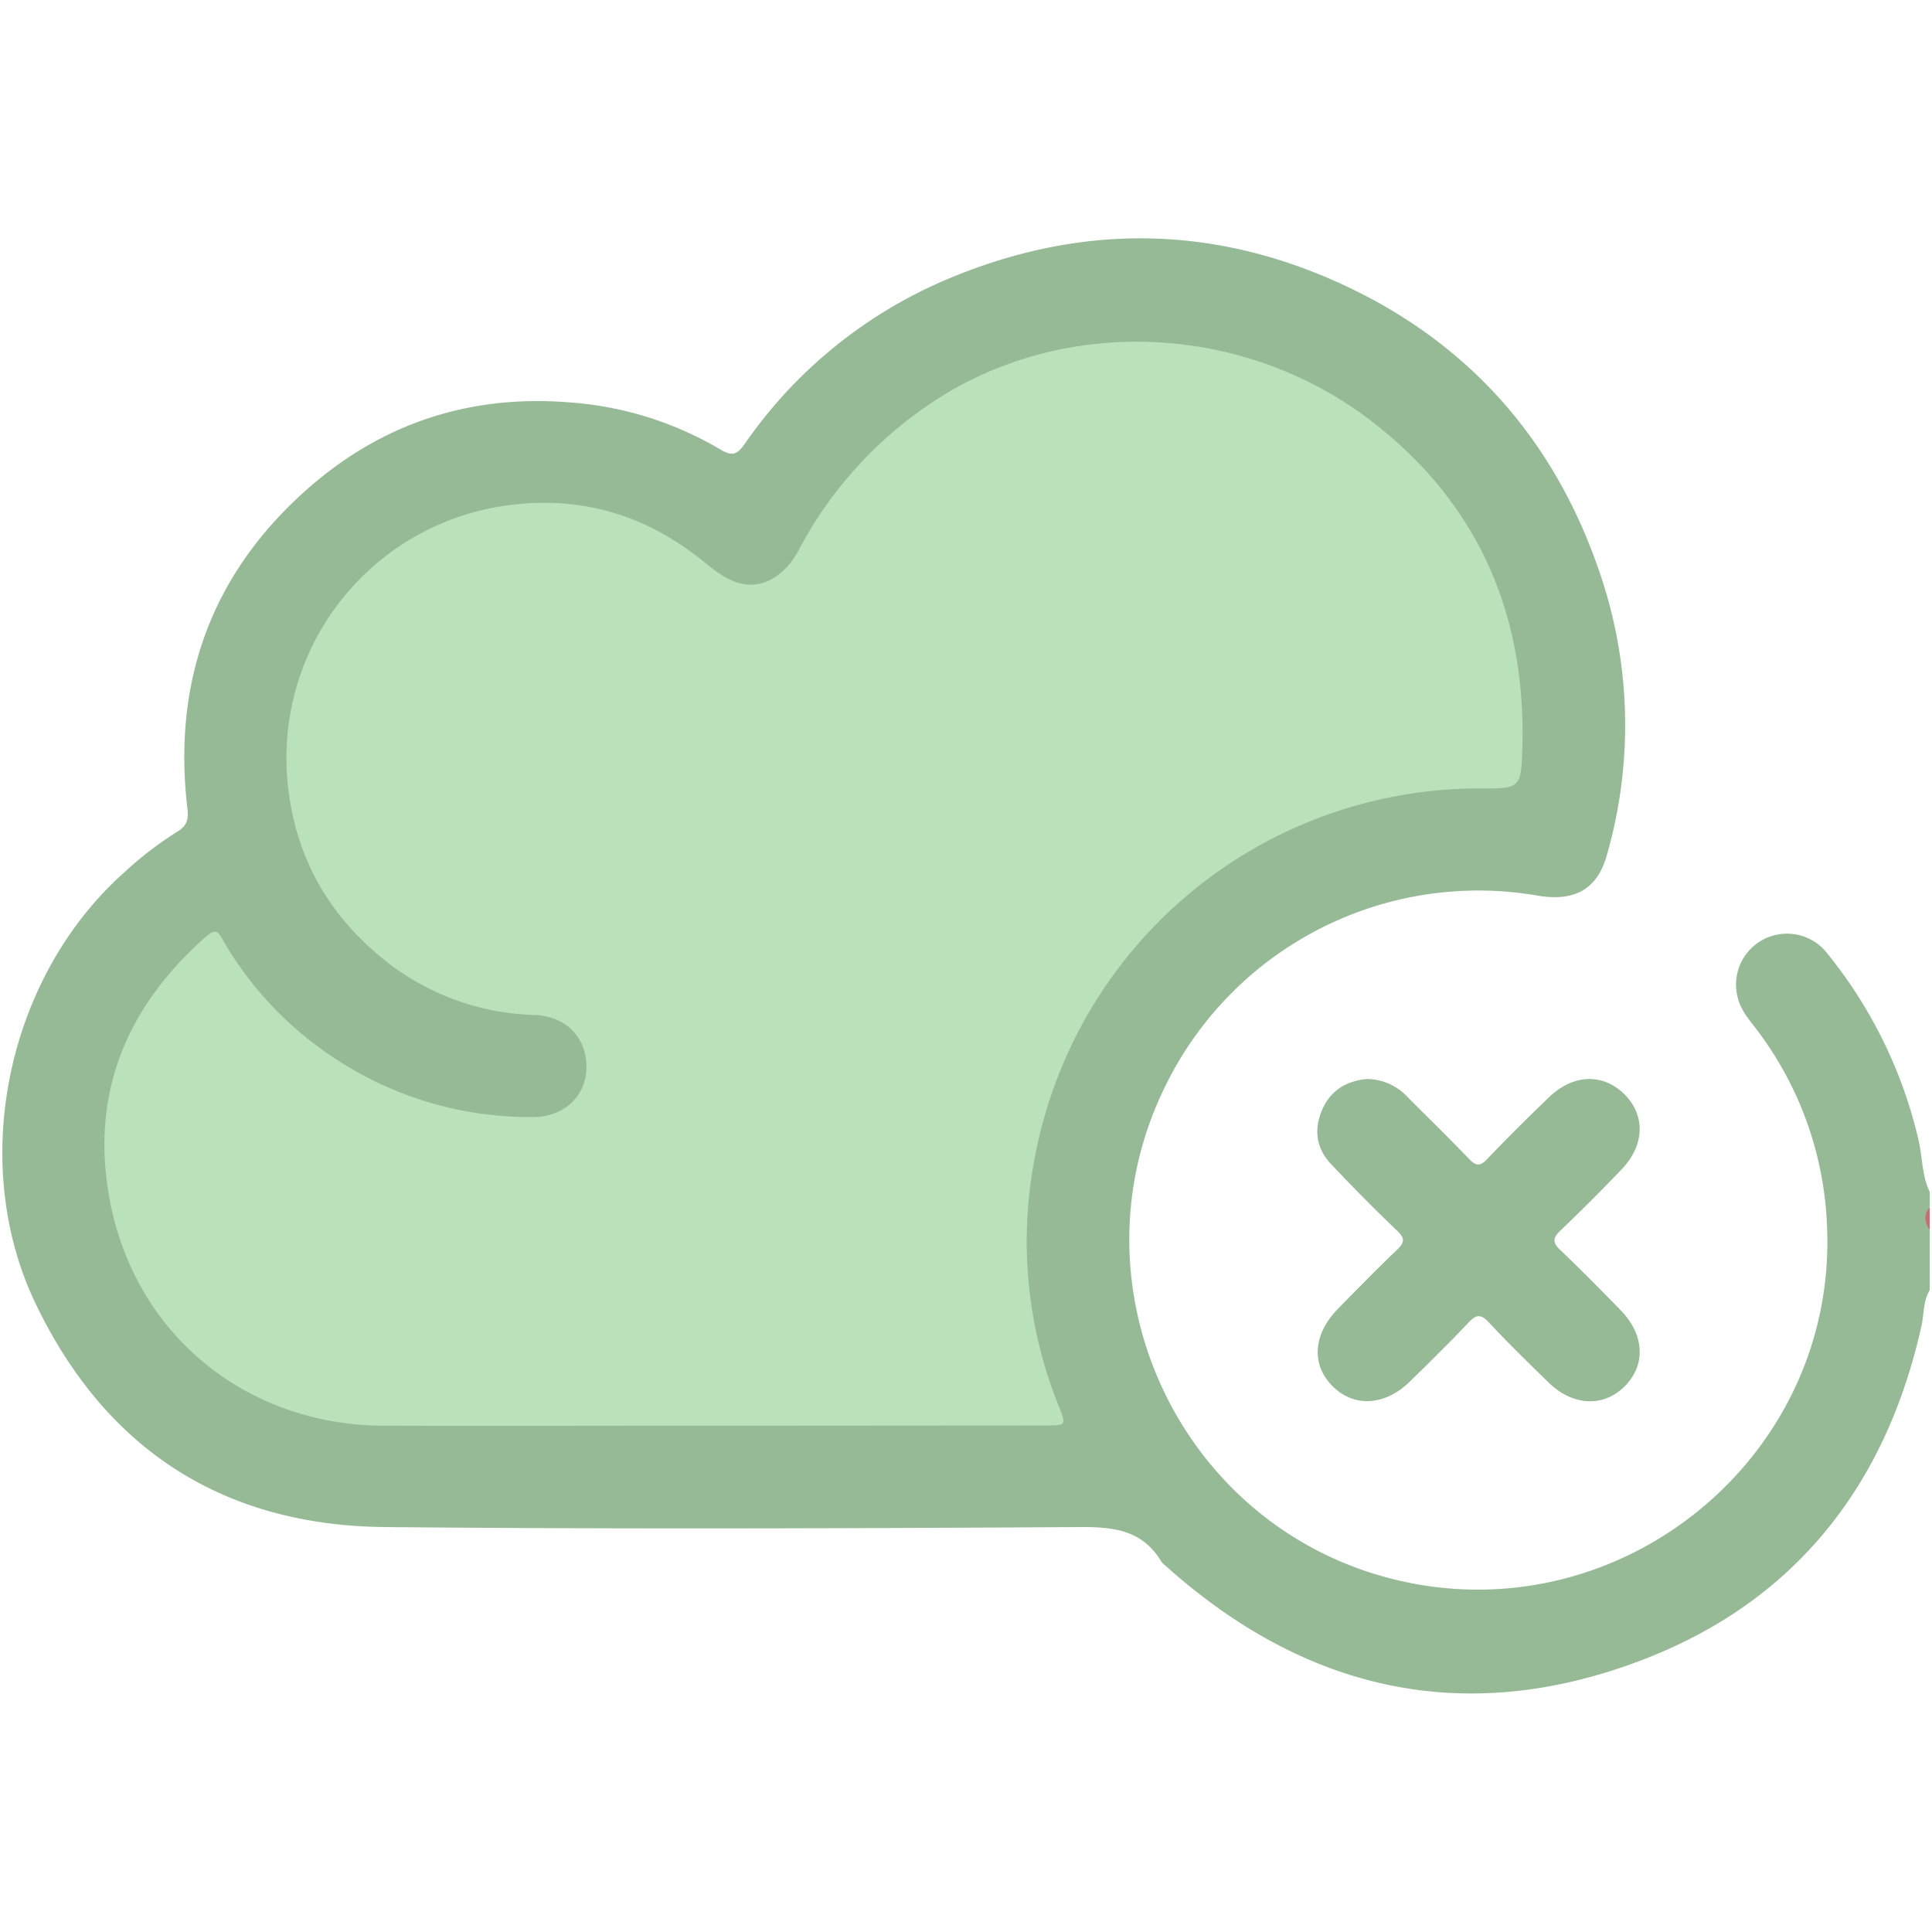 <svg id="Layer_1" data-name="Layer 1" xmlns="http://www.w3.org/2000/svg" viewBox="0 0 409.6 409.6"><defs><style>.cls-1{fill:#95ba95;}.cls-2{fill:#c56e76;}.cls-3{fill:#bae2ba;}</style></defs><path class="cls-1" d="M409.11,273.53c-1.41,2.33-1.17,5-1.74,7.56-7.46,33.57-26.54,58.13-58.58,70.59-37.49,14.59-71.69,7.17-101.65-19.7a4.31,4.31,0,0,1-.87-.83c-4-6.71-10-7.45-17.28-7.4-49.08.29-98.17.46-147.25,0-34.31-.29-59.34-16.37-74.21-47.41-14.4-30.07-6-69.37,18.9-91.46a75,75,0,0,1,11.06-8.49c1.94-1.16,2.55-2.41,2.26-4.83-3.23-27.07,5.09-50,25.55-68C81,89.76,99.49,83.66,120.49,85.29a73,73,0,0,1,32.38,10.09c2.48,1.48,3.5.85,5-1.25a99,99,0,0,1,43.11-35c27.38-11.51,54.94-11.57,82,.44,27.52,12.2,46.32,33,56.08,61.57a99.66,99.66,0,0,1,1.61,60.14c-2,7.21-6.82,9.93-14.65,8.6a73.87,73.87,0,0,0-79.22,40.91c-20.3,41.91,3.08,92.37,48.11,103.89,48,12.28,94.7-25.48,92.43-74.83a73.52,73.52,0,0,0-14.58-41.14c-1.66-2.23-3.62-4.3-4.32-7.11a10.8,10.8,0,0,1,19-9.41,97.85,97.85,0,0,1,19.29,39.45c.88,3.67.69,7.58,2.4,11.06v3.2a6.15,6.15,0,0,0,0,4.8Z"/><path class="cls-2" d="M409.11,260.74c-1.13-1.6-1.31-3.2,0-4.8Z"/><path class="cls-1" d="M289.89,228.76a11.81,11.81,0,0,1,8.36,3.65c4.41,4.44,8.9,8.81,13.23,13.32,1.44,1.5,2.33,1.57,3.81,0,4.23-4.42,8.58-8.74,13-13,5.12-5,11.42-5.28,16-.83s4.46,10.83-.48,16q-6.35,6.65-13,13c-1.63,1.56-1.7,2.54,0,4.13,4.34,4.13,8.53,8.41,12.73,12.69,5.16,5.27,5.45,11.74.8,16.29-4.48,4.38-10.93,4.06-16-.88-4.29-4.19-8.59-8.37-12.67-12.75-1.74-1.86-2.72-1.71-4.37.05-4,4.26-8.2,8.36-12.39,12.46-5.24,5.14-11.75,5.54-16.29,1.09-4.71-4.61-4.29-11.11,1.12-16.59,4.11-4.18,8.2-8.38,12.44-12.42,1.61-1.54,1.72-2.45,0-4.06-4.8-4.61-9.5-9.34-14.05-14.19-3.13-3.33-3.61-7.37-1.79-11.51S285.63,229.1,289.89,228.76Z"/><path class="cls-3" d="M149.92,302.26c-22.87,0-45.75.07-68.63,0-28.57-.12-52-18.65-57.79-46.68-4.69-22.82,2.9-41.86,20.32-57.14,2-1.72,2.52-.72,3.44.86a74.08,74.08,0,0,0,23.27,24.78A74.84,74.84,0,0,0,113,236.82c6.5,0,11.18-4.32,11.33-10.33.15-6.39-4.2-11-10.85-11.3a53.19,53.19,0,0,1-32.31-11.93c-11.92-9.7-18.78-22.15-20.21-37.57a54,54,0,0,1,43.32-58c16.76-3.22,31.87.7,45.12,11.55,2.49,2,5,4,8.26,4.59,4.46.76,8.88-1.94,11.71-7.28a85.18,85.18,0,0,1,26.38-29.95c27.86-19.83,67.48-18.85,95.61,3.14,22.18,17.35,32.2,40.71,31.39,68.76-.25,8.68-.47,8.67-9,8.66a95.82,95.82,0,0,0-94.31,78,93,93,0,0,0,5,52.87c1.66,4.14,1.62,4.18-2.73,4.18Z"/></svg>